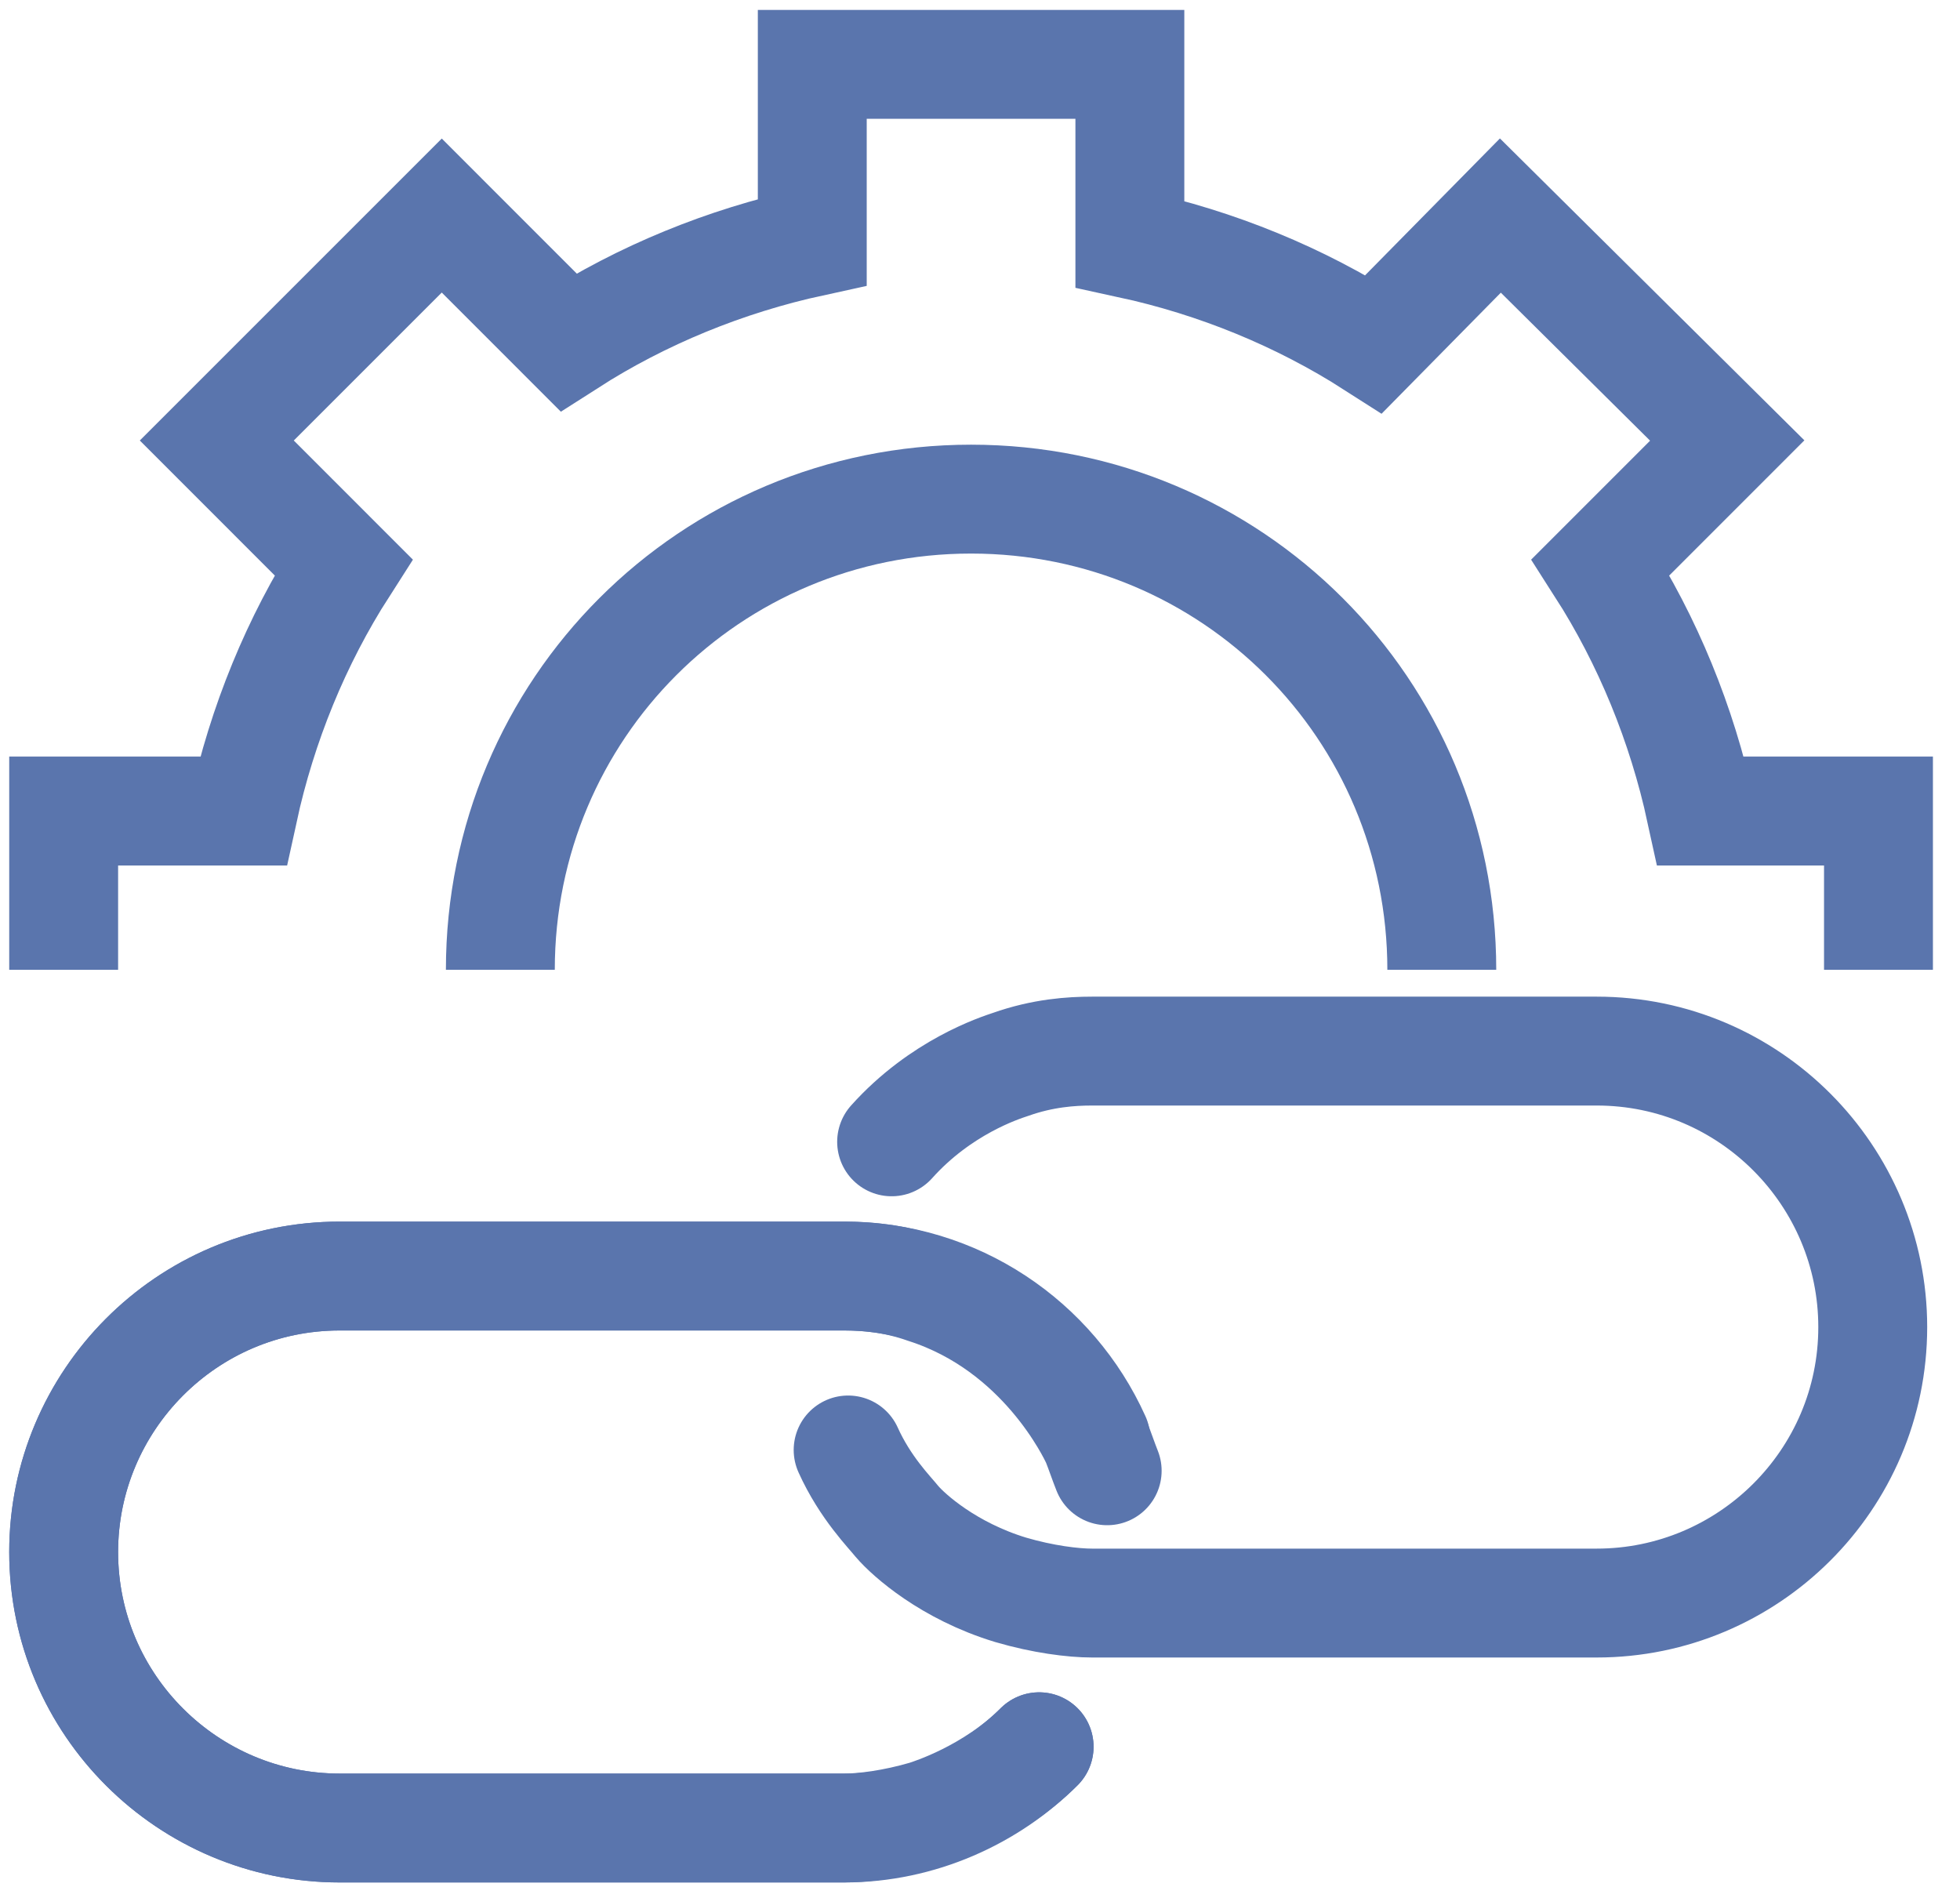 <svg width="54" height="52" viewBox="0 0 54 52" fill="none" xmlns="http://www.w3.org/2000/svg">
<path d="M28.629 48.127C27.275 49.481 25.348 50.366 23.264 50.366H9.358C5.191 50.366 1.754 46.981 1.754 42.762C1.754 38.596 5.139 35.158 9.358 35.158H23.264C26.337 35.158 28.994 36.981 30.191 39.637" stroke="#5A75AD" stroke-width="3" stroke-miterlimit="10" stroke-linecap="round"/>
<path d="M28.629 48.127C27.327 49.429 25.66 49.95 25.504 50.002C24.619 50.262 23.785 50.366 23.264 50.366H9.358C5.191 50.366 1.754 46.981 1.754 42.762C1.754 38.596 5.139 35.158 9.358 35.158H23.264C23.837 35.158 24.619 35.21 25.504 35.523C28.733 36.564 30.087 39.481 30.191 39.689C30.296 39.95 30.4 40.262 30.504 40.523" stroke="#5A75AD" stroke-width="3" stroke-miterlimit="10" stroke-linecap="round"/>
<path d="M23.367 39.95C23.836 40.991 24.513 41.668 24.721 41.929C25.034 42.293 26.128 43.283 27.846 43.804C28.732 44.064 29.565 44.168 30.086 44.168H43.992C48.159 44.168 51.596 40.783 51.596 36.564C51.596 32.398 48.211 28.96 43.992 28.96H30.086C29.513 28.96 28.732 29.012 27.846 29.325C27.534 29.429 25.919 29.95 24.565 31.46" stroke="#5A75AD" stroke-width="3" stroke-miterlimit="10" stroke-linecap="round"/>
<path d="M51.754 26.721V22.346H46.858C46.337 19.95 45.4 17.658 44.098 15.627L47.587 12.137L41.337 5.939L37.848 9.481C35.816 8.179 33.525 7.241 31.129 6.721V1.773H22.379V6.668C19.983 7.189 17.691 8.127 15.66 9.429L12.171 5.939L5.973 12.137L9.462 15.627C8.16 17.658 7.223 19.95 6.702 22.346H1.754V26.721" stroke="#5A75AD" stroke-width="3" stroke-miterlimit="10"/>
<path d="M13.785 26.721C13.785 19.533 19.566 13.752 26.754 13.752C33.941 13.752 39.723 19.533 39.723 26.721" stroke="#5A75AD" stroke-width="3" stroke-miterlimit="10"/>
</svg>
